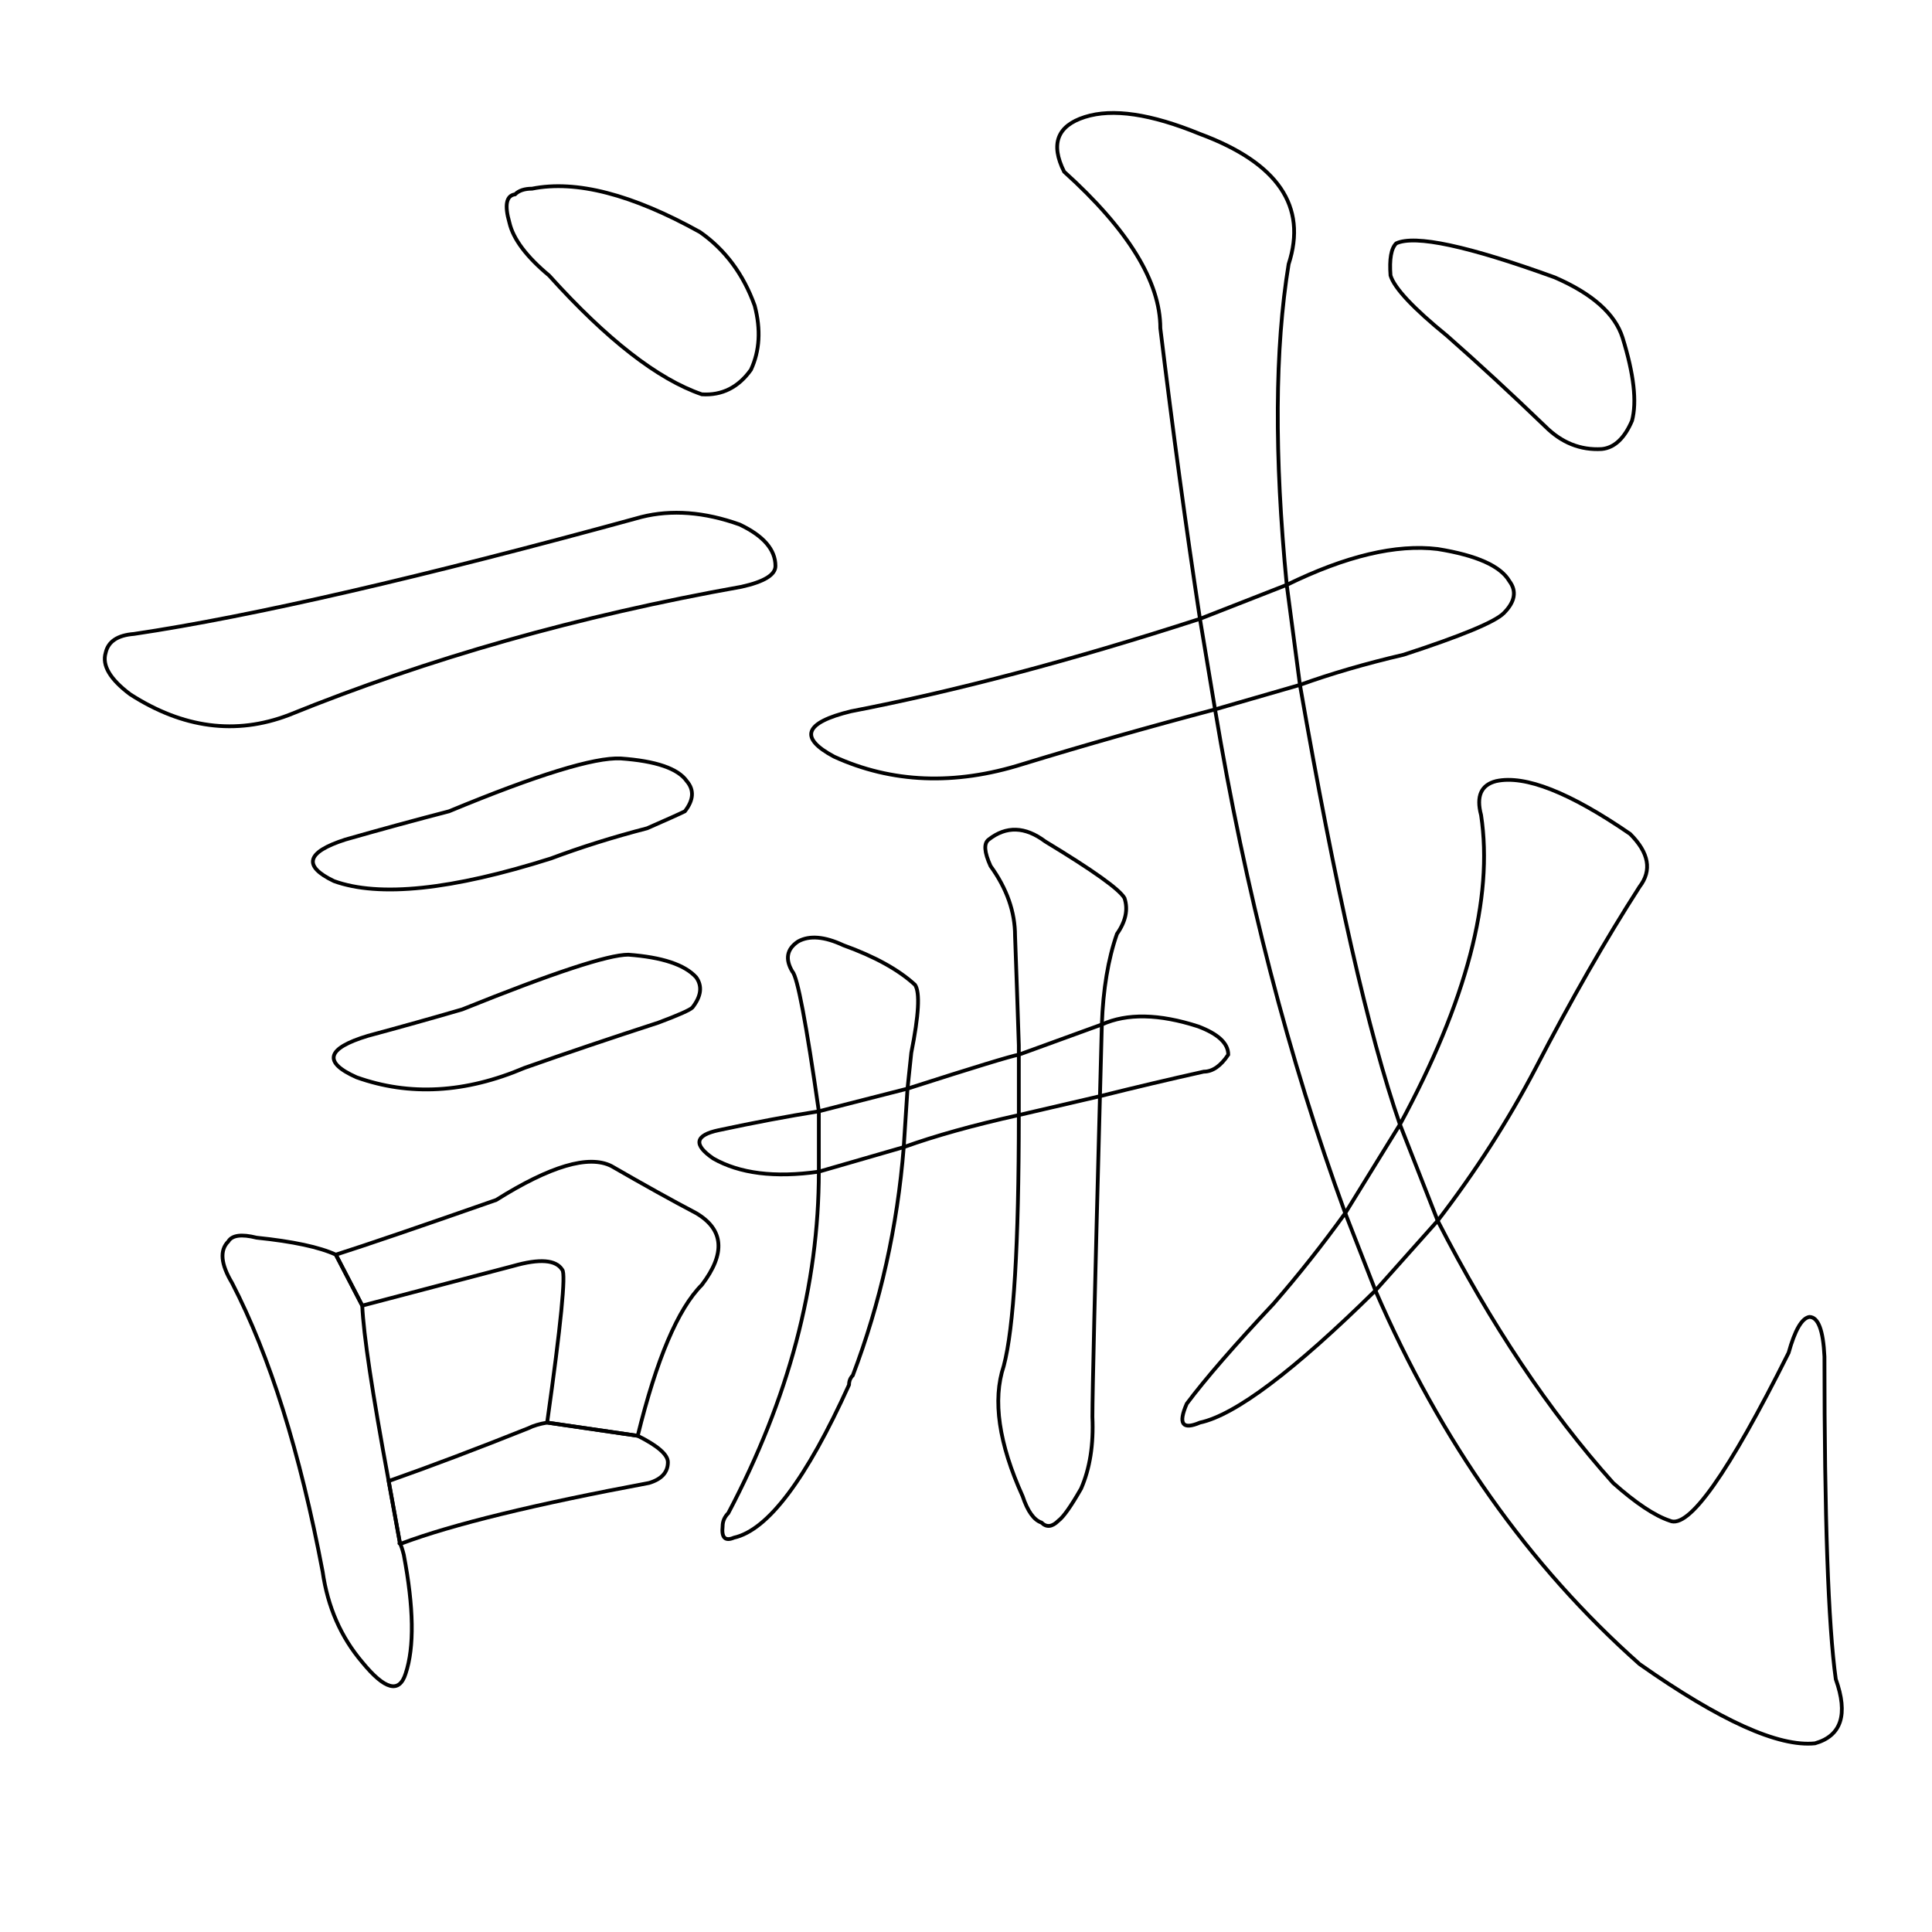 <svg xmlns="http://www.w3.org/2000/svg" version="1.1" viewBox="0 0 1024 1024">
  <style>
    <![CDATA[
    path {
      fill: none;
      stroke: black;
      stroke-width: 2;
    }
    ]]>
  </style>
  <path id="z1-35489d1" d="M291 146Q337 197 372 209Q388 210 398 196Q405 181 400 162Q391 137 371 123Q317 93 282 100Q276 100 273 103Q266 104 270 118Q273 131 291 146 Z"/>
  <path id="z1-35489d2" d="M71 336Q58 337 56 346Q53 356 69 368Q111 395 153 379Q264 334 393 311Q411 307 411 300Q411 287 392 278Q364 268 340 274Q165 322 71 336 Z"/>
  <path id="z1-35489d3" d="M183 445Q152 455 177 467Q213 480 292 455Q316 446 343 439Q359 432 363 430Q370 421 364 414Q357 404 329 402Q308 401 238 430Q211 437 183 445 Z"/>
  <path id="z1-35489d4" d="M195 549Q162 559 189 571Q231 586 278 566Q312 554 349 542Q365 536 367 534Q374 525 369 518Q360 508 333 506Q317 506 245 535Q221 542 195 549 Z"/>
  <path id="z1-35489d5" d="M178 665Q165 659 136 656Q124 653 121 658Q114 665 123 680Q153 738 171 833Q175 861 192 881Q210 903 215 887Q222 866 214 824Q213 820 212 818L206 785Q193 715 192 692L178 665 Z"/>
  <path id="z1-35489d6" d="M338 761Q353 700 372 681Q391 656 369 643Q350 633 324 618Q306 609 263 636Q203 657 178 665L192 692L272 671Q293 665 298 673Q301 676 290 754L338 761 Z"/>
  <path id="z1-35489d7" d="M212 818Q211 818 213 818Q253 803 344 786Q354 783 354 775Q354 769 338 761L290 754Q284 755 280 757Q240 773 206 785L212 818 Z"/>
  <path id="z1-35489d8" d="M689 363Q714 354 744 347Q790 332 797 325Q806 316 800 308Q793 296 762 291Q729 287 682 310L636 328Q534 361 451 377Q414 386 442 401Q488 422 542 405Q591 390 644 376L689 363 Z"/>
  <path id="z1-35489d9" d="M583 581Q611 574 638 568Q645 568 651 559Q651 550 635 544Q604 534 584 543L540 559Q534 560 481 577L434 589Q409 593 381 599Q362 603 378 614Q399 626 434 621L479 608Q504 599 540 591L583 581 Z"/>
  <path id="z1-35489d10" d="M481 577Q482 567 483 558Q489 528 485 522Q472 510 447 501Q432 494 423 499Q414 505 420 515Q424 519 434 589L434 621Q434 711 386 802Q383 805 383 809Q382 818 389 815Q416 809 450 734Q450 731 452 729Q474 671 479 608L481 577 Z"/>
  <path id="z1-35489d11" d="M540 591Q540 694 532 724Q523 751 542 793Q546 805 552 807Q556 811 561 806Q565 803 573 789Q580 773 579 751Q579 732 583 581L584 543Q585 515 592 495Q599 485 596 476Q592 469 554 446Q538 434 524 445Q520 448 525 459Q538 477 538 496Q539 523 540 554Q540 555 540 559L540 591 Z"/>
  <path id="z1-35489d12" d="M729 684Q781 804 869 882Q933 927 962 924Q983 918 973 890Q967 847 967 719Q966 698 959 698Q953 699 948 717Q900 813 885 806Q873 802 855 786Q804 729 762 647L742 596Q717 524 689 363L682 310Q672 207 683 140Q698 94 636 71Q597 55 575 62Q553 69 564 91Q615 137 615 174Q625 256 636 328L644 376Q668 520 713 643L729 684 Z"/>
  <path id="z1-35489d13" d="M713 643Q695 668 675 691Q644 724 629 744Q622 760 636 754Q664 748 729 684L762 647Q792 608 814 566Q842 512 869 470Q879 457 864 442Q816 409 793 414Q781 417 785 432Q795 498 742 596L713 643 Z"/>
  <path id="z1-35489d14" d="M767 178Q792 200 819 226Q832 239 849 238Q859 237 865 223Q869 208 860 179Q854 160 824 147Q755 122 740 129Q736 133 737 146Q740 156 767 178 Z"/>
</svg>
